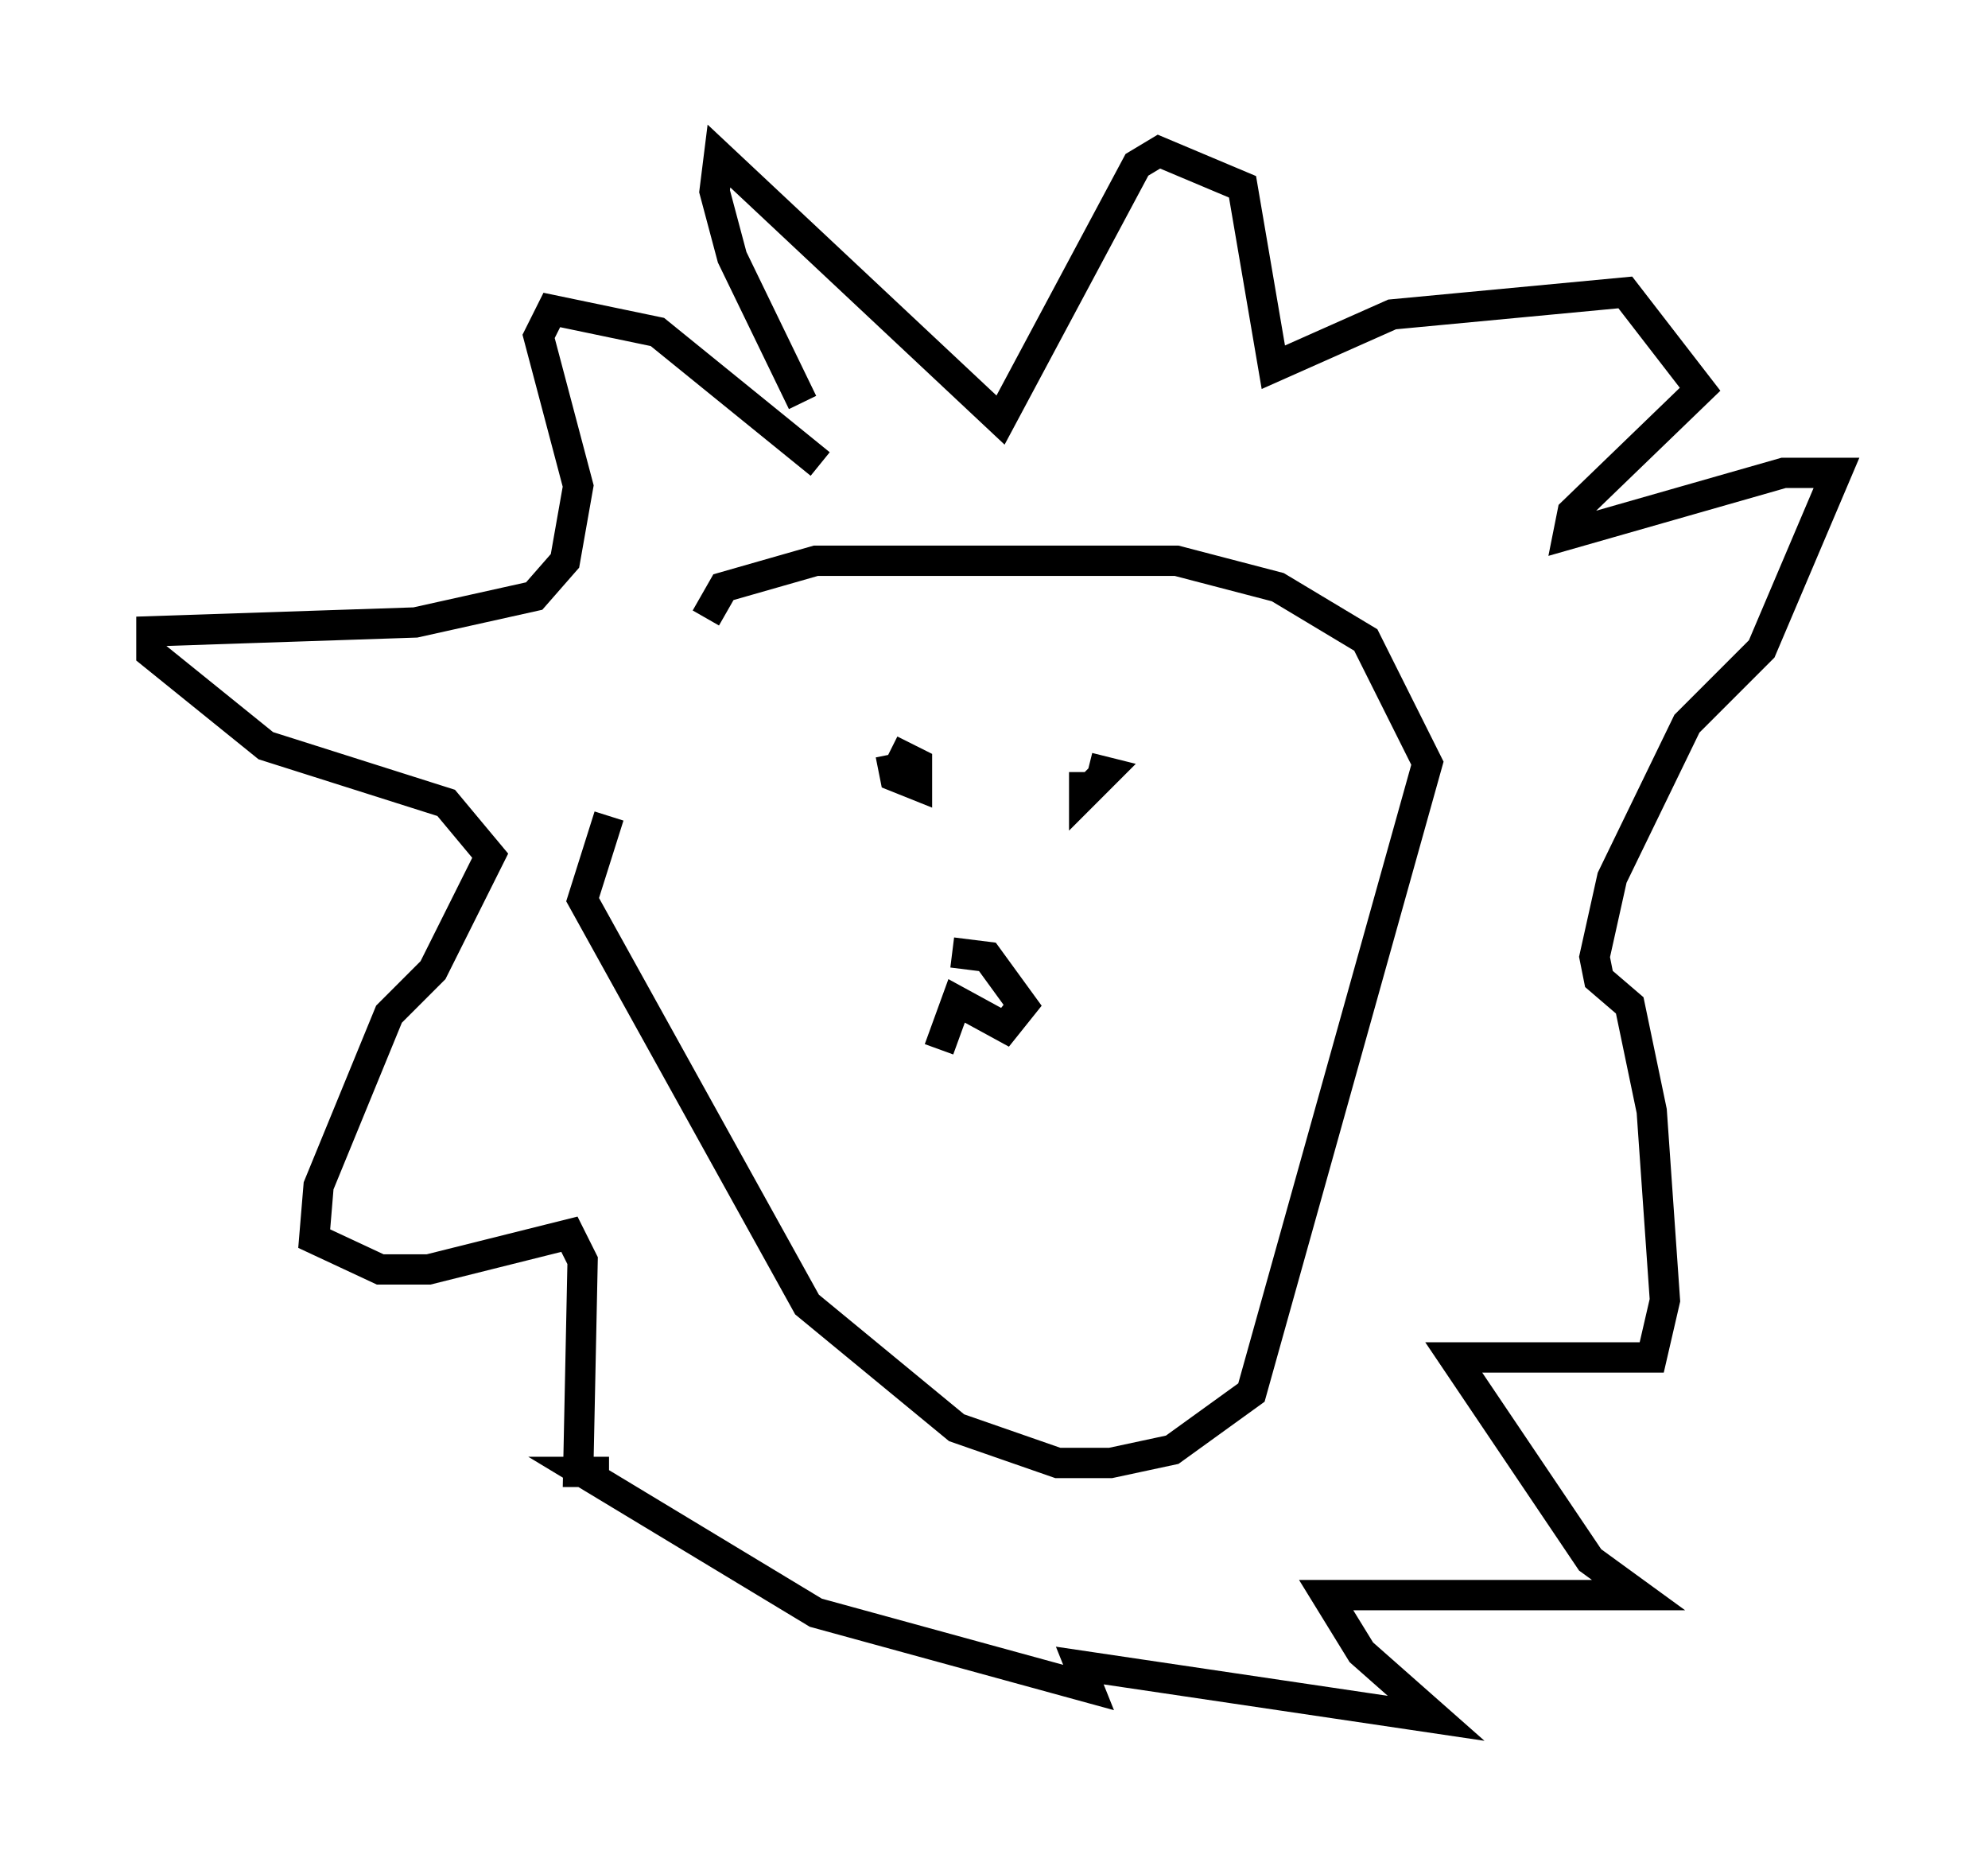 <?xml version="1.0" encoding="utf-8" ?>
<svg baseProfile="full" height="61.709" version="1.1" width="65.631" xmlns="http://www.w3.org/2000/svg" xmlns:ev="http://www.w3.org/2001/xml-events" xmlns:xlink="http://www.w3.org/1999/xlink"><defs /><rect fill="white" height="61.709" width="65.631" x="0" y="0" /><path d="M26.061, 21.704 m-5.955, 5.229 l-0.872, 2.76 7.408, 13.363 l4.939, 4.067 3.341, 1.162 l1.743, 0.0 2.034, -0.436 l2.615, -1.888 5.81, -20.771 l-2.034, -4.067 -2.905, -1.743 l-3.341, -0.872 -11.911, 0.0 l-3.05, 0.872 -0.581, 1.017 m7.698, 14.235 l0.581, -1.598 1.598, 0.872 l0.581, -0.726 -1.162, -1.598 l-1.162, -0.145 m-2.034, -6.536 l0.145, 0.726 0.726, 0.291 l0.0, -0.726 -0.872, -0.436 m6.391, 0.726 l0.0, 0.726 0.726, -0.726 l-0.581, -0.145 m-8.86, -10.022 l-5.374, -4.358 -3.486, -0.726 l-0.436, 0.872 1.307, 4.939 l-0.436, 2.469 -1.017, 1.162 l-3.922, 0.872 -8.715, 0.291 l0.0, 0.726 3.777, 3.05 l5.955, 1.888 1.453, 1.743 l-1.888, 3.777 -1.453, 1.453 l-2.324, 5.665 -0.145, 1.743 l2.179, 1.017 1.598, 0.0 l4.648, -1.162 0.436, 0.872 l-0.145, 6.972 1.017, 0.0 l-0.872, 0.0 7.698, 4.648 l9.006, 2.469 -0.291, -0.726 l11.765, 1.743 -2.469, -2.179 l-1.162, -1.888 10.313, 0.0 l-1.598, -1.162 -4.503, -6.682 l6.536, 0.0 0.436, -1.888 l-0.436, -6.246 -0.726, -3.486 l-1.017, -0.872 -0.145, -0.726 l0.581, -2.615 2.469, -5.084 l2.469, -2.469 2.469, -5.81 l-1.743, 0.0 -7.117, 2.034 l0.145, -0.726 4.212, -4.067 l-2.469, -3.196 -7.698, 0.726 l-3.922, 1.743 -1.017, -5.955 l-2.76, -1.162 -0.726, 0.436 l-4.503, 8.425 -9.296, -8.715 l-0.145, 1.162 0.581, 2.179 l2.324, 4.793 " fill="none" stroke="black" stroke-width="1" /></svg>